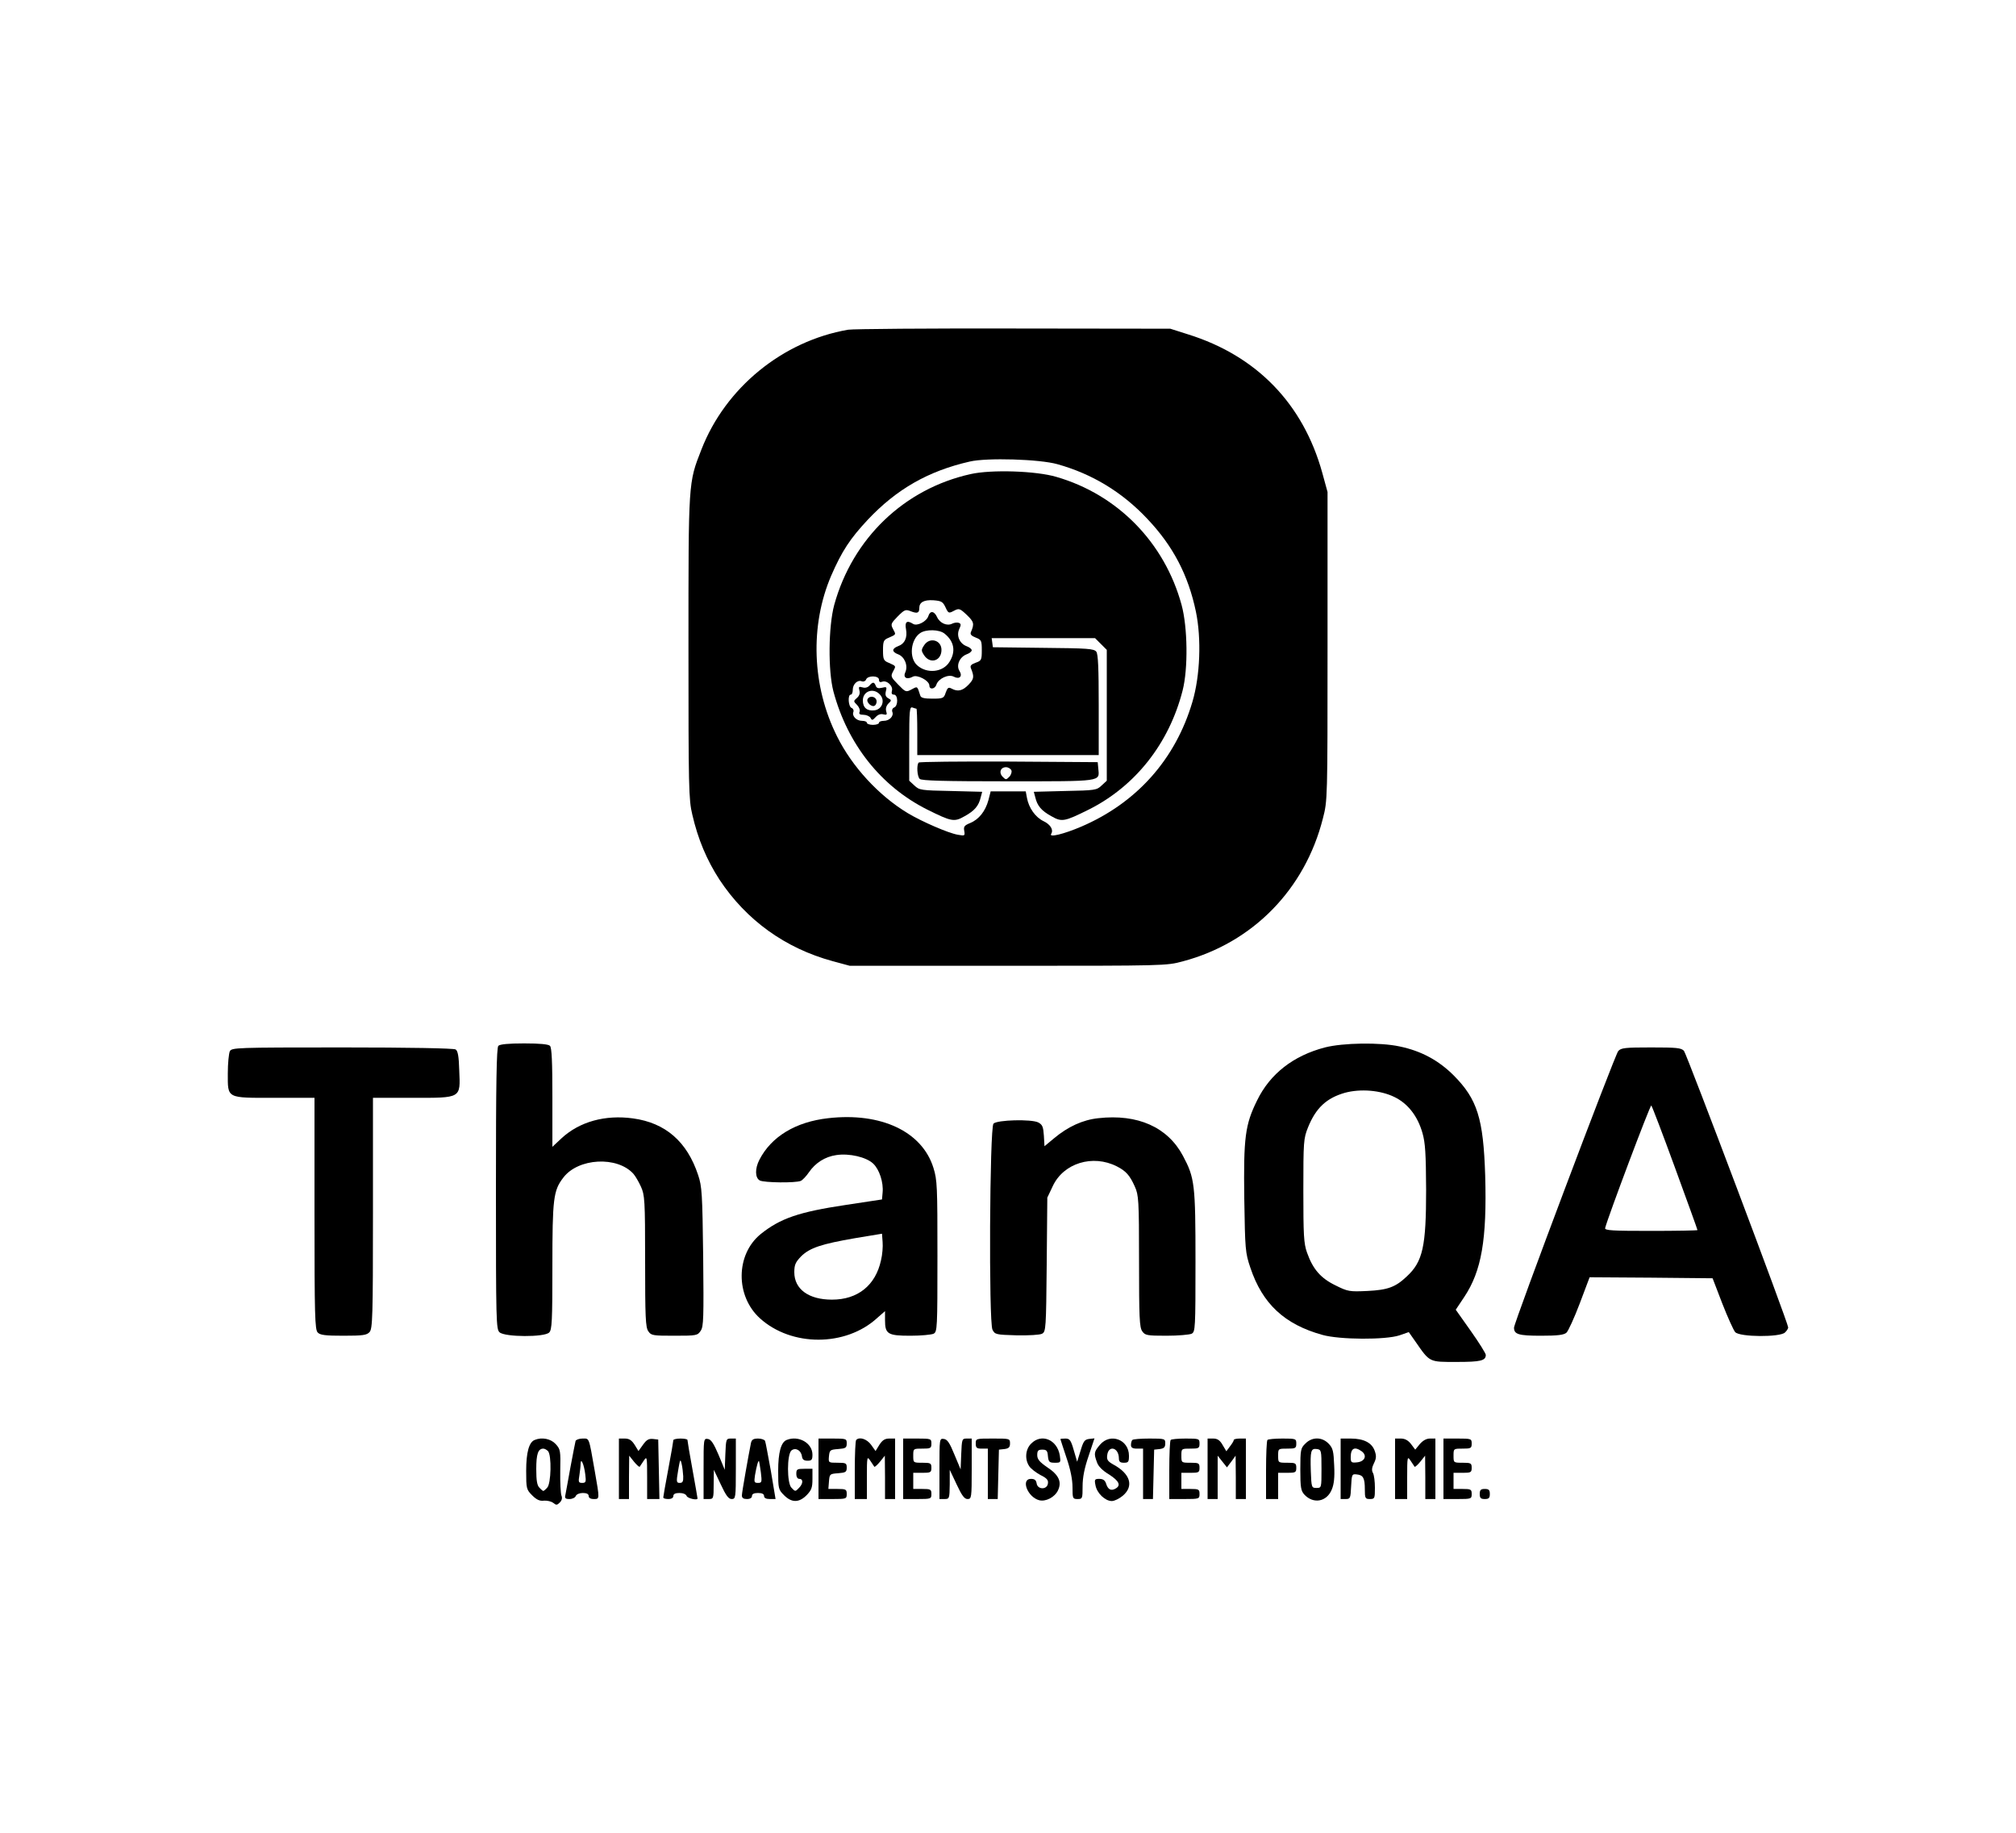 <?xml version="1.0" standalone="no"?>
<!DOCTYPE svg PUBLIC "-//W3C//DTD SVG 20010904//EN"
 "http://www.w3.org/TR/2001/REC-SVG-20010904/DTD/svg10.dtd">
<svg version="1.0" xmlns="http://www.w3.org/2000/svg"
 width="550pt" height="500pt" viewBox="0 0 1000 750"
 preserveAspectRatio="xMidYMid meet">

<g transform="translate(0,750) scale(0.1,-0.1)"
fill="#000000" stroke="none">
<path d="M4207 6660 c-325 -56 -609 -288 -728 -595 -65 -166 -64 -154 -64
-980 0 -695 1 -756 19 -830 28 -122 72 -226 135 -323 133 -201 326 -340 561
-404 l85 -23 785 0 c777 0 786 0 867 22 347 92 606 357 695 709 23 89 23 93
23 854 l0 765 -26 95 c-95 343 -326 581 -666 687 l-88 28 -775 1 c-426 1 -797
-2 -823 -6z m1038 -667 c172 -48 321 -138 446 -271 128 -135 203 -279 241
-460 28 -135 21 -318 -17 -447 -84 -286 -277 -502 -552 -620 -87 -37 -161 -55
-149 -36 13 20 -3 47 -39 64 -39 19 -72 65 -81 115 l-6 32 -87 0 -87 0 -11
-43 c-15 -55 -47 -96 -91 -114 -29 -12 -33 -18 -29 -39 4 -25 3 -25 -32 -19
-47 8 -178 65 -248 107 -144 87 -276 230 -351 381 -125 249 -135 550 -29 797
53 122 94 184 181 277 143 152 300 242 506 289 85 20 347 12 435 -13z"/>
<path d="M4815 5944 c-330 -73 -586 -319 -677 -649 -29 -108 -31 -326 -4 -429
70 -262 236 -471 465 -586 121 -60 134 -63 186 -33 49 27 70 51 80 95 l7 26
-155 4 c-148 3 -157 4 -181 27 l-26 24 0 185 c0 164 2 183 16 178 9 -3 18 -6
20 -6 2 0 4 -52 4 -115 l0 -115 450 0 450 0 0 248 c0 183 -3 253 -12 265 -12
15 -42 17 -263 19 l-250 3 -3 23 -3 22 256 0 257 0 29 -29 29 -29 0 -324 0
-325 -26 -24 c-24 -23 -33 -24 -181 -27 l-155 -4 7 -26 c10 -44 31 -68 80 -95
52 -30 65 -27 186 33 231 116 398 328 465 590 28 109 25 315 -5 425 -84 309
-317 547 -621 635 -101 30 -323 37 -425 14z m-125 -661 c14 -30 16 -31 42 -17
25 13 29 12 64 -21 35 -34 38 -43 20 -85 -5 -11 3 -19 24 -27 28 -11 30 -15
30 -63 0 -48 -2 -52 -31 -62 -22 -8 -28 -15 -23 -27 17 -42 16 -53 -12 -82
-29 -30 -53 -36 -84 -19 -15 8 -20 5 -29 -20 -9 -28 -13 -30 -66 -30 -41 0
-57 4 -60 15 -16 49 -13 47 -43 31 -28 -15 -30 -14 -67 24 -36 37 -38 41 -25
65 15 28 16 26 -22 43 -25 10 -28 17 -28 62 0 45 3 52 28 62 38 17 37 15 22
43 -13 24 -11 28 23 63 34 34 39 36 66 25 32 -12 41 -8 41 17 0 28 23 41 70
38 39 -3 47 -7 60 -35z m-330 -359 c0 -11 5 -14 16 -10 23 9 56 -22 48 -46 -3
-12 0 -18 10 -18 21 0 22 -56 1 -64 -8 -3 -12 -12 -9 -21 9 -21 -14 -45 -42
-45 -13 0 -24 -4 -24 -10 0 -5 -13 -10 -30 -10 -16 0 -30 5 -30 10 0 6 -11 10
-24 10 -28 0 -51 24 -43 44 3 8 -1 17 -9 20 -16 6 -20 66 -4 66 6 0 10 11 10
24 0 28 24 51 45 42 9 -3 18 1 21 9 8 21 64 20 64 -1z"/>
<path d="M4605 5240 c-8 -27 -56 -52 -76 -39 -30 19 -42 11 -35 -26 8 -42 -6
-73 -40 -85 -31 -12 -31 -28 1 -40 32 -12 50 -56 36 -88 -13 -27 6 -40 37 -23
22 12 82 -20 82 -44 0 -22 28 -18 35 5 10 30 60 53 86 39 29 -15 45 2 28 29
-17 27 1 69 36 82 14 5 25 14 25 20 0 6 -11 15 -25 20 -35 13 -52 52 -37 85
10 21 9 27 -2 31 -8 3 -23 1 -33 -4 -25 -13 -61 2 -75 33 -14 30 -34 33 -43 5z
m81 -88 c47 -38 56 -88 24 -139 -32 -53 -113 -61 -161 -17 -41 37 -32 127 15
159 28 20 96 19 122 -3z"/>
<path d="M4584 5095 c-15 -23 -15 -27 0 -50 30 -45 86 -28 86 27 0 49 -59 65
-86 23z"/>
<path d="M4312 4894 c-9 -9 -21 -12 -34 -8 -18 5 -20 3 -15 -16 4 -14 -1 -27
-13 -37 -17 -15 -17 -16 1 -34 10 -10 16 -25 13 -34 -5 -11 1 -15 19 -15 14 0
30 -7 35 -15 7 -14 10 -13 26 4 11 12 25 17 38 13 17 -4 19 -1 14 15 -4 13 0
27 10 38 17 16 17 18 0 27 -13 7 -16 17 -12 34 6 22 4 24 -19 18 -18 -4 -27
-2 -31 10 -8 20 -15 20 -32 0z m53 -44 c27 -29 10 -74 -28 -78 -36 -4 -57 13
-57 49 0 47 53 65 85 29z"/>
<path d="M4304 4829 c-10 -17 23 -46 37 -32 7 7 9 19 6 27 -7 18 -33 21 -43 5z"/>
<path d="M4557 4513 c-11 -11 -8 -68 5 -81 9 -9 120 -12 439 -12 470 0 453 -2
447 62 l-3 33 -441 3 c-242 1 -444 -1 -447 -5z m460 -39 c3 -8 -2 -23 -11 -32
-15 -15 -17 -15 -32 0 -21 21 -11 48 16 48 11 0 23 -7 27 -16z"/>
<path d="M2472 3108 c-9 -9 -12 -180 -12 -708 0 -662 1 -698 18 -713 26 -24
223 -25 246 -1 14 13 16 57 16 328 0 338 5 376 54 440 74 98 268 108 348 19 9
-10 26 -39 37 -63 19 -42 21 -65 21 -370 0 -278 2 -329 16 -348 14 -21 23 -22
129 -22 111 0 115 1 131 25 14 21 15 64 12 367 -4 314 -6 348 -25 405 -55 166
-162 259 -323 281 -138 19 -265 -16 -354 -98 l-46 -43 0 245 c0 176 -3 247
-12 256 -8 8 -51 12 -128 12 -77 0 -120 -4 -128 -12z"/>
<path d="M6572 3100 c-157 -41 -272 -131 -336 -262 -60 -121 -68 -184 -64
-488 4 -253 5 -268 30 -342 60 -180 170 -282 358 -334 86 -24 313 -25 382 -2
l46 16 33 -47 c72 -104 67 -101 204 -101 119 0 145 6 145 35 0 7 -33 60 -74
118 l-75 106 42 63 c86 129 113 285 104 603 -9 283 -39 378 -156 496 -75 75
-162 122 -269 144 -97 21 -280 18 -370 -5z m345 -246 c66 -32 115 -94 139
-179 14 -49 17 -102 18 -280 0 -282 -16 -357 -96 -431 -56 -53 -94 -67 -196
-72 -88 -4 -96 -3 -158 28 -74 36 -112 81 -141 163 -16 45 -18 87 -18 307 0
243 1 258 23 313 39 97 92 146 183 172 77 21 177 13 246 -21z"/>
<path d="M1140 3081 c-5 -11 -10 -60 -10 -109 0 -127 -9 -122 233 -122 l197 0
0 -574 c0 -509 2 -576 16 -590 12 -13 39 -16 128 -16 97 0 115 3 129 18 15 17
17 72 17 590 l0 572 195 0 c245 0 239 -4 233 136 -2 71 -7 97 -18 104 -9 6
-235 10 -562 10 -531 0 -548 -1 -558 -19z"/>
<path d="M8027 3082 c-17 -19 -517 -1346 -517 -1372 0 -33 22 -40 134 -40 84
0 113 4 126 15 9 8 39 74 66 145 l49 130 305 -2 305 -3 48 -125 c27 -69 56
-133 64 -142 22 -25 223 -26 247 -2 9 8 16 20 16 25 0 22 -503 1355 -517 1372
-14 15 -36 17 -163 17 -129 0 -149 -2 -163 -18z m282 -580 c61 -167 111 -305
111 -308 0 -2 -104 -4 -231 -4 -190 0 -230 2 -227 14 12 50 224 614 229 608 4
-4 57 -143 118 -310z"/>
<path d="M4108 2749 c-161 -18 -282 -91 -341 -206 -23 -44 -22 -90 2 -103 22
-11 176 -13 203 -2 9 4 27 23 40 42 32 47 80 78 136 86 65 10 149 -10 183 -42
31 -29 52 -94 47 -144 l-3 -34 -178 -27 c-235 -35 -327 -67 -424 -145 -124
-101 -126 -307 -3 -418 156 -141 424 -141 580 1 l40 35 0 -45 c0 -69 14 -77
126 -77 53 0 104 5 115 10 18 10 19 25 19 384 0 346 -1 379 -20 439 -56 180
-260 276 -522 246z m262 -705 c-27 -124 -115 -195 -243 -195 -116 0 -187 52
-187 136 0 37 6 50 34 79 43 42 100 61 268 90 l133 22 3 -41 c2 -22 -1 -63 -8
-91z"/>
<path d="M5448 2749 c-77 -8 -151 -42 -220 -100 l-47 -39 -3 52 c-3 44 -7 55
-28 66 -33 17 -204 13 -222 -6 -19 -19 -24 -985 -5 -1022 12 -24 17 -25 120
-28 61 -1 115 2 126 8 19 10 20 26 23 343 l3 332 27 57 c53 114 198 159 318
98 45 -23 64 -44 89 -100 19 -42 21 -65 21 -370 0 -278 2 -329 16 -348 14 -20
23 -22 120 -22 58 0 114 5 125 10 18 10 19 25 19 358 0 384 -4 415 -62 524
-76 143 -225 209 -420 187z"/>
<path d="M2652 1153 c-28 -11 -42 -62 -42 -153 0 -88 1 -93 30 -122 22 -22 38
-29 59 -26 16 1 36 -4 45 -11 15 -12 19 -12 33 2 10 10 13 22 8 34 -4 10 -7
65 -6 123 2 100 1 107 -23 133 -24 26 -68 35 -104 20z m66 -55 c19 -19 16
-163 -4 -182 -8 -9 -17 -16 -19 -16 -2 0 -11 7 -19 16 -12 11 -16 36 -16 93 0
74 9 101 35 101 6 0 16 -5 23 -12z"/>
<path d="M2855 1148 c-2 -7 -13 -65 -25 -128 -11 -63 -23 -125 -25 -137 -5
-19 -1 -23 20 -23 14 0 28 7 31 15 4 9 19 15 35 15 19 0 29 -5 29 -15 0 -9 9
-15 25 -15 30 0 30 -3 5 140 -30 171 -26 160 -61 160 -16 0 -32 -6 -34 -12z
m48 -165 c5 -38 3 -43 -15 -43 -18 0 -20 4 -14 38 3 20 6 46 6 57 1 33 17 -3
23 -52z"/>
<path d="M3070 1010 l0 -150 25 0 25 0 0 108 1 107 24 -30 c13 -16 26 -27 28
-25 2 3 11 16 20 30 16 24 17 21 17 -83 l0 -107 30 0 31 0 -3 148 -3 147 -26
3 c-21 2 -32 -4 -49 -28 l-23 -32 -19 31 c-15 23 -27 31 -49 31 l-29 0 0 -150z"/>
<path d="M3340 1152 c0 -5 -11 -69 -25 -143 -14 -74 -25 -137 -25 -141 0 -5
11 -8 25 -8 16 0 25 6 25 15 0 10 10 15 30 15 18 0 33 -6 36 -15 5 -12 54 -23
54 -12 0 2 -11 66 -25 143 -14 76 -25 142 -25 147 0 4 -16 7 -35 7 -19 0 -35
-4 -35 -8z m49 -179 c1 -26 -3 -33 -17 -33 -17 0 -18 5 -8 63 9 55 11 58 17
32 4 -16 7 -45 8 -62z"/>
<path d="M3490 1011 l0 -151 25 0 c24 0 25 2 25 73 l1 72 34 -72 c26 -56 39
-73 54 -73 20 0 21 5 21 150 l0 150 -25 0 c-23 0 -24 -3 -27 -77 l-3 -78 -31
75 c-24 56 -37 76 -53 78 -21 3 -21 0 -21 -147z"/>
<path d="M3725 1138 c-12 -59 -45 -245 -45 -260 0 -13 8 -18 25 -18 16 0 25 6
25 15 0 10 10 15 30 15 20 0 30 -5 30 -15 0 -10 10 -15 29 -15 l28 0 -23 138
c-14 75 -26 143 -29 150 -2 6 -18 12 -34 12 -24 0 -32 -5 -36 -22z m49 -145
c6 -49 5 -53 -14 -53 -19 0 -20 4 -15 38 8 46 16 75 20 70 1 -2 5 -27 9 -55z"/>
<path d="M3902 1153 c-28 -11 -42 -62 -42 -153 0 -88 1 -93 29 -121 38 -38 74
-38 112 0 24 25 29 37 29 80 l0 51 -40 0 c-36 0 -40 -2 -40 -25 0 -16 6 -25
15 -25 20 0 19 -24 -1 -44 -19 -20 -19 -20 -38 0 -23 22 -23 166 0 185 20 16
48 1 52 -30 2 -15 10 -21 28 -21 20 0 24 5 24 30 0 58 -69 97 -128 73z"/>
<path d="M4060 1010 l0 -150 70 0 c68 0 70 1 70 25 0 23 -4 25 -46 25 l-45 0
3 38 c3 36 4 37 46 40 37 3 42 6 42 28 0 22 -4 24 -46 24 -45 0 -45 0 -42 33
3 30 6 32 46 35 37 3 42 6 42 28 0 23 -2 24 -70 24 l-70 0 0 -150z"/>
<path d="M4247 1153 c-4 -3 -7 -71 -7 -150 l0 -143 30 0 30 0 0 107 c0 104 1
107 17 83 9 -14 18 -27 20 -30 2 -2 15 9 28 25 l24 30 1 -107 0 -108 25 0 25
0 0 150 0 150 -29 0 c-22 0 -34 -8 -49 -31 l-19 -31 -22 31 c-21 29 -58 41
-74 24z"/>
<path d="M4480 1010 l0 -150 70 0 c68 0 70 1 70 25 0 23 -4 25 -45 25 l-45 0
0 40 0 40 45 0 c41 0 45 2 45 25 0 23 -4 25 -45 25 -45 0 -45 0 -45 35 0 35 0
35 45 35 41 0 45 2 45 25 0 24 -2 25 -70 25 l-70 0 0 -150z"/>
<path d="M4660 1011 l0 -151 25 0 c24 0 25 2 26 73 l0 72 34 -72 c26 -56 39
-73 54 -73 20 0 21 5 21 150 l0 150 -25 0 c-23 0 -24 -3 -27 -77 l-3 -76 -31
74 c-23 57 -35 75 -52 77 -22 3 -22 2 -22 -147z"/>
<path d="M4840 1135 c0 -21 5 -25 30 -25 l30 0 0 -125 0 -125 25 0 24 0 3 123
3 122 28 3 c21 3 27 9 27 28 0 24 -2 24 -85 24 -84 0 -85 0 -85 -25z"/>
<path d="M5115 1135 c-29 -28 -33 -79 -9 -113 8 -12 33 -31 55 -43 31 -15 40
-25 37 -42 -4 -32 -52 -31 -56 1 -3 16 -10 22 -28 22 -52 0 -17 -91 41 -106
32 -8 77 15 93 49 20 42 4 77 -54 115 -38 26 -49 40 -49 60 0 22 5 27 25 27
21 0 26 -5 28 -32 3 -29 7 -33 34 -33 30 0 30 1 25 36 -13 79 -91 111 -142 59z"/>
<path d="M5260 1157 c0 -2 14 -43 30 -92 20 -58 30 -109 30 -147 0 -55 1 -58
25 -58 24 0 25 2 25 63 0 44 9 90 30 151 l29 87 -27 -3 c-22 -3 -28 -11 -42
-58 l-17 -55 -17 58 c-14 49 -20 57 -41 57 -14 0 -25 -1 -25 -3z"/>
<path d="M5456 1129 c-29 -34 -31 -43 -15 -86 6 -20 28 -42 60 -61 51 -33 61
-55 31 -71 -22 -12 -37 -3 -46 27 -5 15 -15 22 -33 22 -23 0 -25 -3 -19 -32 7
-39 48 -78 81 -78 13 0 37 12 54 26 57 48 38 110 -48 156 -26 15 -32 23 -29
45 6 52 57 39 58 -14 0 -18 6 -23 25 -23 22 0 25 4 25 35 0 80 -93 115 -144
54z"/>
<path d="M5617 1153 c-4 -3 -7 -15 -7 -25 0 -13 8 -18 30 -18 l30 0 0 -125 0
-125 25 0 24 0 3 123 3 122 28 3 c21 3 27 9 27 28 0 23 -2 24 -78 24 -43 0
-82 -3 -85 -7z"/>
<path d="M5807 1153 c-4 -3 -7 -71 -7 -150 l0 -143 75 0 c73 0 75 1 75 25 0
23 -4 25 -45 25 l-45 0 0 40 0 40 45 0 c41 0 45 2 45 25 0 23 -4 25 -45 25
-45 0 -45 0 -45 35 0 35 0 35 45 35 41 0 45 2 45 25 0 24 -2 25 -68 25 -38 0
-72 -3 -75 -7z"/>
<path d="M5990 1010 l0 -150 25 0 25 0 0 108 0 107 23 -29 23 -29 22 29 21 29
1 -107 0 -108 25 0 25 0 0 150 0 150 -30 0 c-16 0 -30 -3 -30 -7 0 -5 -9 -19
-19 -32 l-18 -24 -19 32 c-13 23 -26 31 -46 31 l-28 0 0 -150z"/>
<path d="M6287 1153 c-4 -3 -7 -71 -7 -150 l0 -143 30 0 30 0 0 65 0 65 45 0
c41 0 45 2 45 25 0 23 -4 25 -45 25 -45 0 -45 0 -45 35 0 35 0 35 45 35 41 0
45 2 45 25 0 24 -2 25 -68 25 -38 0 -72 -3 -75 -7z"/>
<path d="M6475 1135 c-23 -22 -25 -31 -25 -128 0 -90 3 -106 20 -125 45 -48
111 -36 136 25 11 26 15 61 12 119 -3 71 -6 86 -27 108 -33 35 -83 35 -116 1z
m80 -125 c0 -95 0 -95 -25 -95 -24 0 -25 2 -28 84 -3 100 0 113 30 109 22 -3
23 -7 23 -98z"/>
<path d="M6650 1010 l0 -150 25 0 c23 0 24 4 27 63 3 59 4 62 28 59 32 -3 40
-18 40 -74 0 -44 2 -48 25 -48 24 0 25 3 25 56 0 30 -4 64 -10 74 -7 12 -5 27
5 47 12 24 13 37 4 62 -14 40 -54 61 -119 61 l-50 0 0 -150z m104 87 c29 -21
16 -51 -22 -55 -29 -3 -32 -1 -32 26 0 44 19 54 54 29z"/>
<path d="M6920 1010 l0 -150 30 0 30 0 0 107 c0 104 1 107 17 83 9 -14 18 -27
20 -30 2 -2 15 9 28 25 l24 30 1 -107 0 -108 25 0 25 0 0 150 0 150 -27 0
c-18 0 -35 -10 -50 -27 l-23 -28 -21 28 c-14 18 -30 27 -50 27 l-29 0 0 -150z"/>
<path d="M7160 1010 l0 -150 70 0 c68 0 70 1 70 25 0 23 -4 25 -45 25 l-45 0
0 40 0 40 45 0 c41 0 45 2 45 25 0 23 -4 25 -45 25 -45 0 -45 0 -45 35 0 35 0
35 45 35 41 0 45 2 45 25 0 24 -2 25 -70 25 l-70 0 0 -150z"/>
<path d="M7340 885 c0 -20 5 -25 25 -25 20 0 25 5 25 25 0 20 -5 25 -25 25
-20 0 -25 -5 -25 -25z"/>
</g>
</svg>
